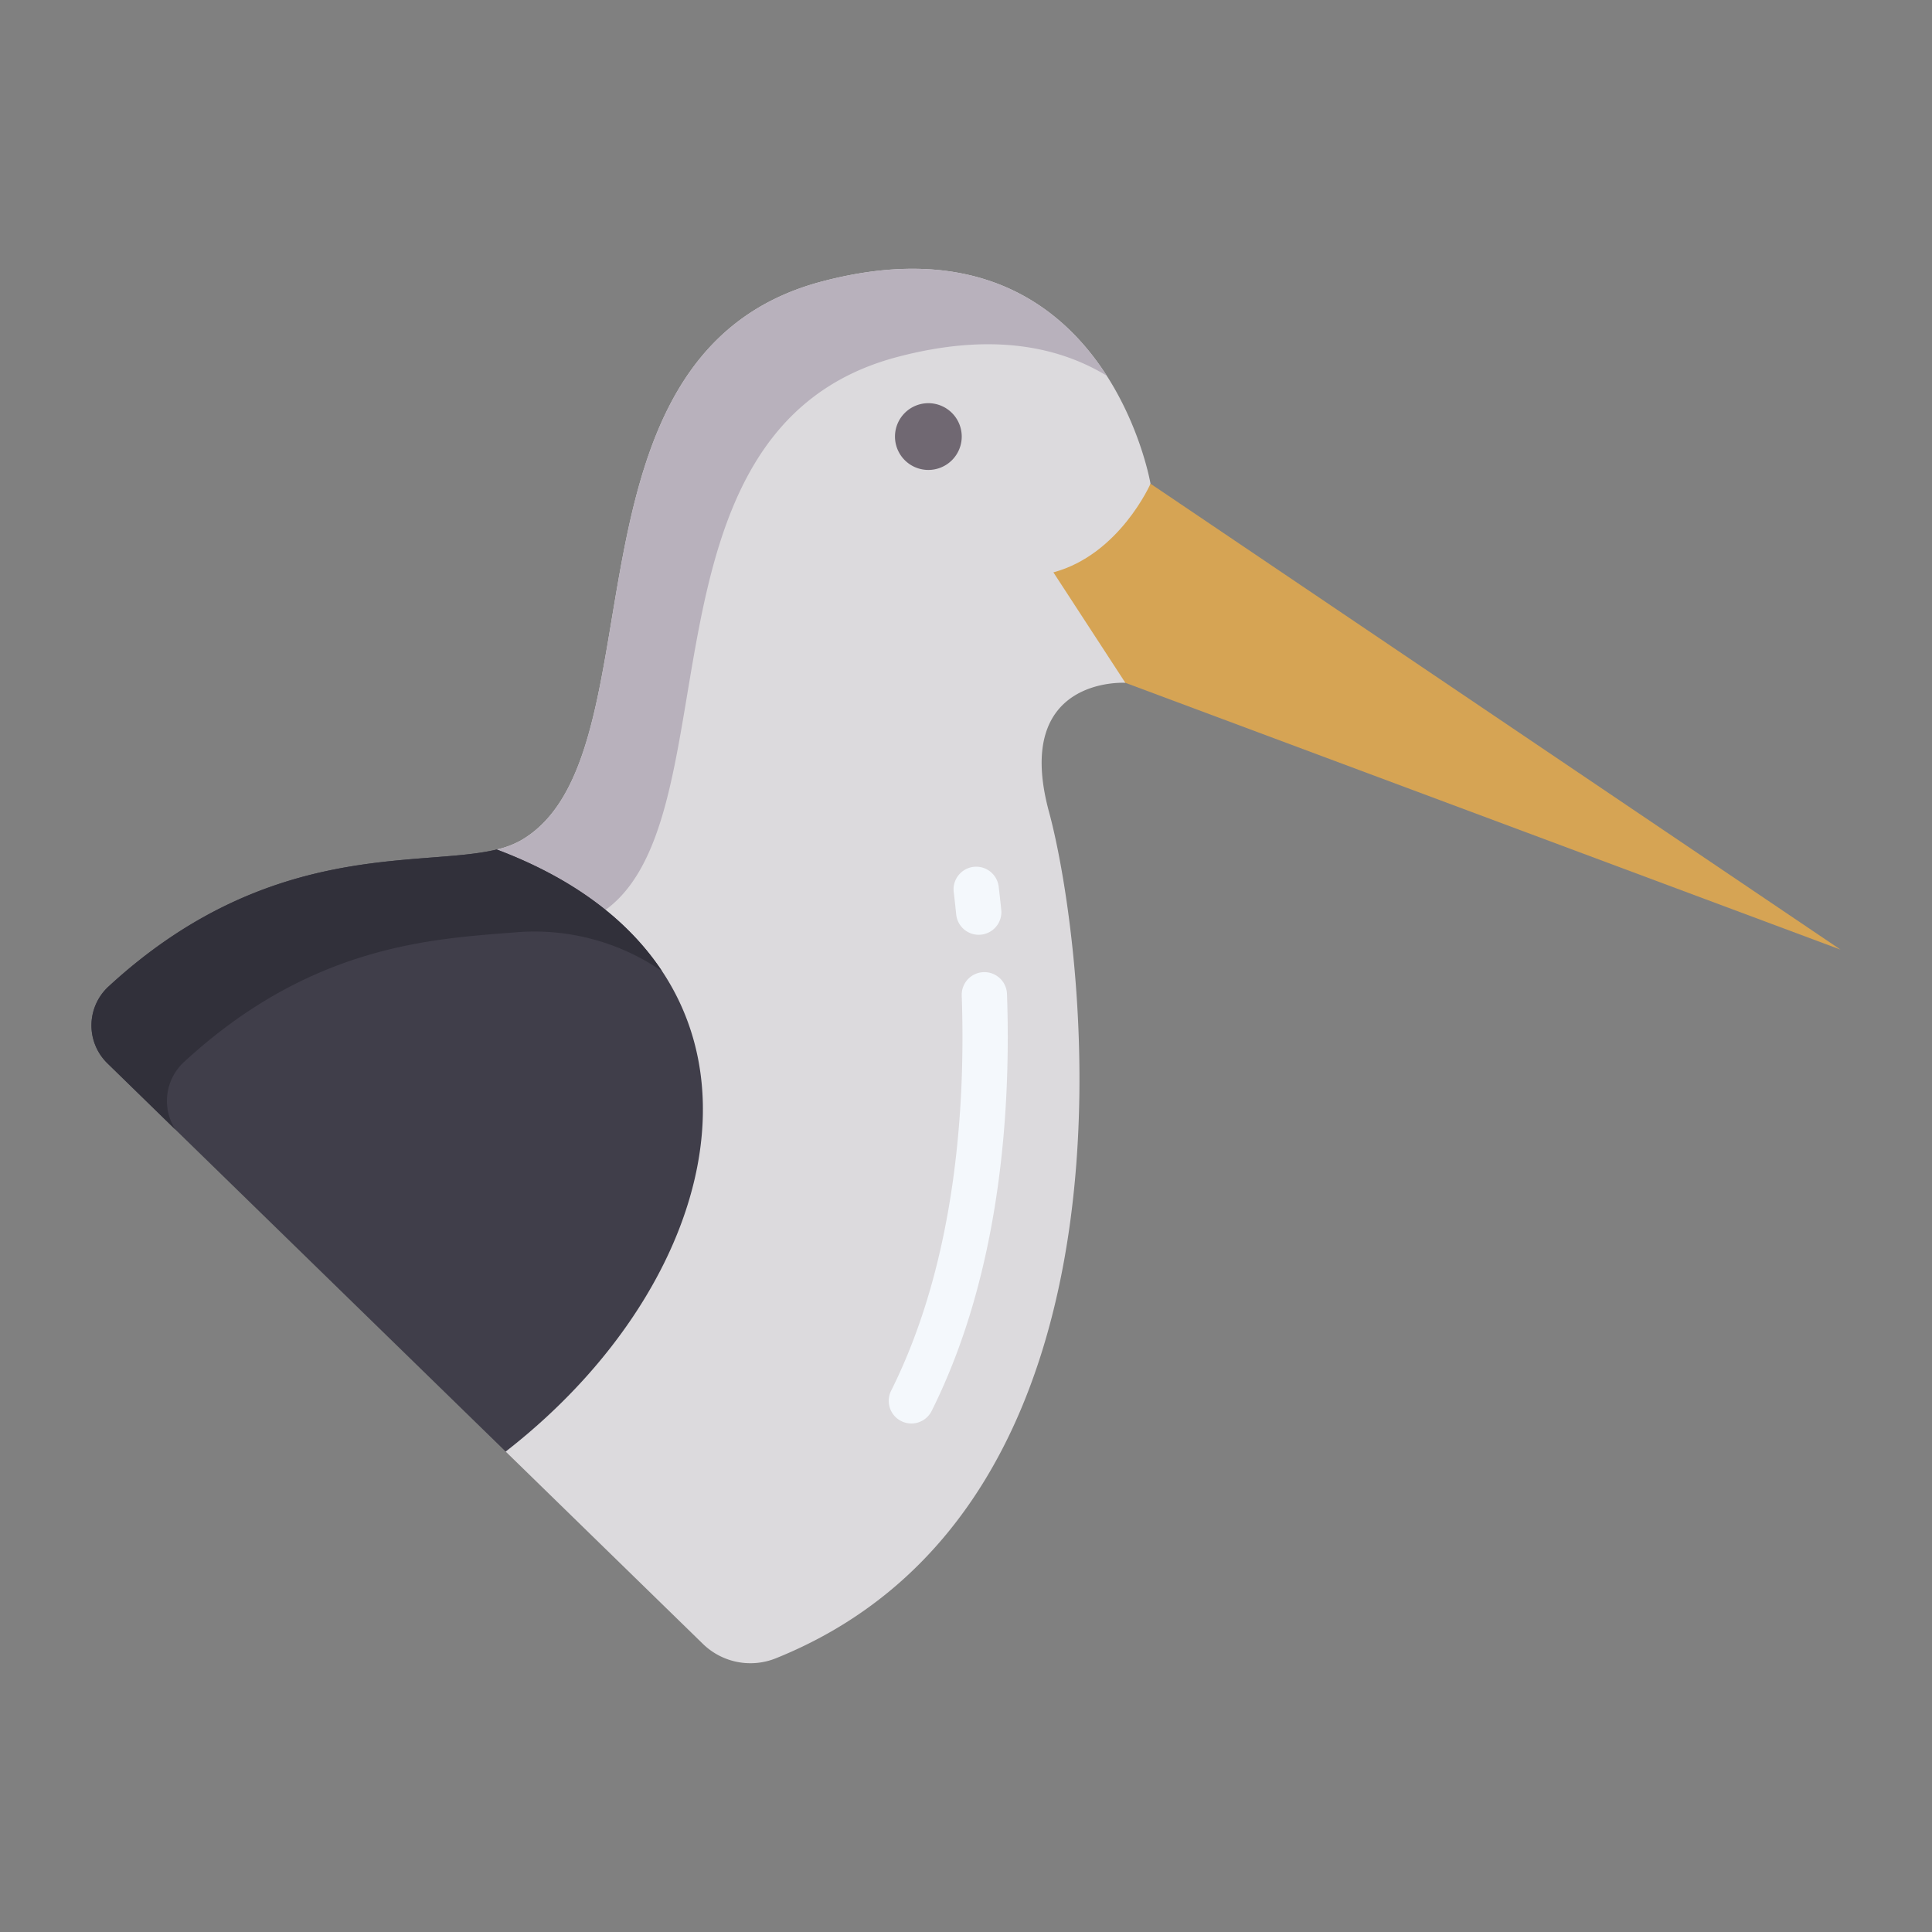 <svg id="Layer_1" height="512" viewBox="0 0 512 512" width="512" xmlns="http://www.w3.org/2000/svg" data-name="Layer 1"><rect x="0" y="0" width="512" height="512" fill="#808080" stroke="none"/><path d="m217.73 74.62c-72.6 19.24-41.47 126.21-79.75 148.13a24.169 24.169 0 0 1 -6.34 2.38l2.37 159.55 52.28 50.98a18.033 18.033 0 0 0 19.33 3.8c101.55-40.9 81.84-189.41 72.39-224.25-9.79-36.08 20.22-34.26 20.22-34.26l6.67-52.76s-12.45-73.37-87.17-53.57z" fill="#dcdadd"/><path d="m246.04 106.85a8.845 8.845 0 1 1 -8.86 8.84 8.847 8.847 0 0 1 8.86-8.84z" fill="#706872"/><path d="m487.76 251.66-189.53-70.71-19.07-29.27c17.52-4.72 25.74-23.49 25.74-23.49z" fill="#d6a454"/><path d="m217.73 74.62c-72.6 19.24-41.47 126.21-79.75 148.13a24.169 24.169 0 0 1 -6.34 2.38l20 20a24.169 24.169 0 0 0 6.34-2.38c38.28-21.92 7.15-128.89 79.75-148.13 24.754-6.559 42.668-2.889 55.564 4.947-11.572-18.035-33.872-35.995-75.564-24.947z" fill="#b8b1bc"/><path d="m131.64 225.13c79.87 30.08 64.75 111.05 2.37 159.55l-105.55-102.9a14.015 14.015 0 0 1 .3-20.34c42.6-39.26 82.61-31.39 102.88-36.31z" fill="#403e4a"/><path d="m131.64 225.13c-20.27 4.92-60.28-2.95-102.88 36.31a14.015 14.015 0 0 0 -.3 20.34l18.015 17.563a14.016 14.016 0 0 1 2.285-17.9c33.8-31.153 65.975-32.631 87.949-34.371a59.614 59.614 0 0 1 38.544 10.178l.2.14c-8.764-13.211-23.081-24.452-43.813-32.26z" fill="#31303a"/><g fill="#f4f8fc"><path d="m259.366 247.729a6 6 0 0 1 -5.963-5.4q-.31-3.066-.662-5.981a6 6 0 0 1 11.914-1.43q.363 3.02.688 6.2a6 6 0 0 1 -5.977 6.605z"/><path d="m241.522 377.24a6 6 0 0 1 -5.362-8.686c17.305-34.591 19.726-76.067 18.709-104.77a6 6 0 0 1 11.992-.425c1.067 30.1-1.533 73.712-19.968 110.564a6 6 0 0 1 -5.371 3.317z"/></g></svg>